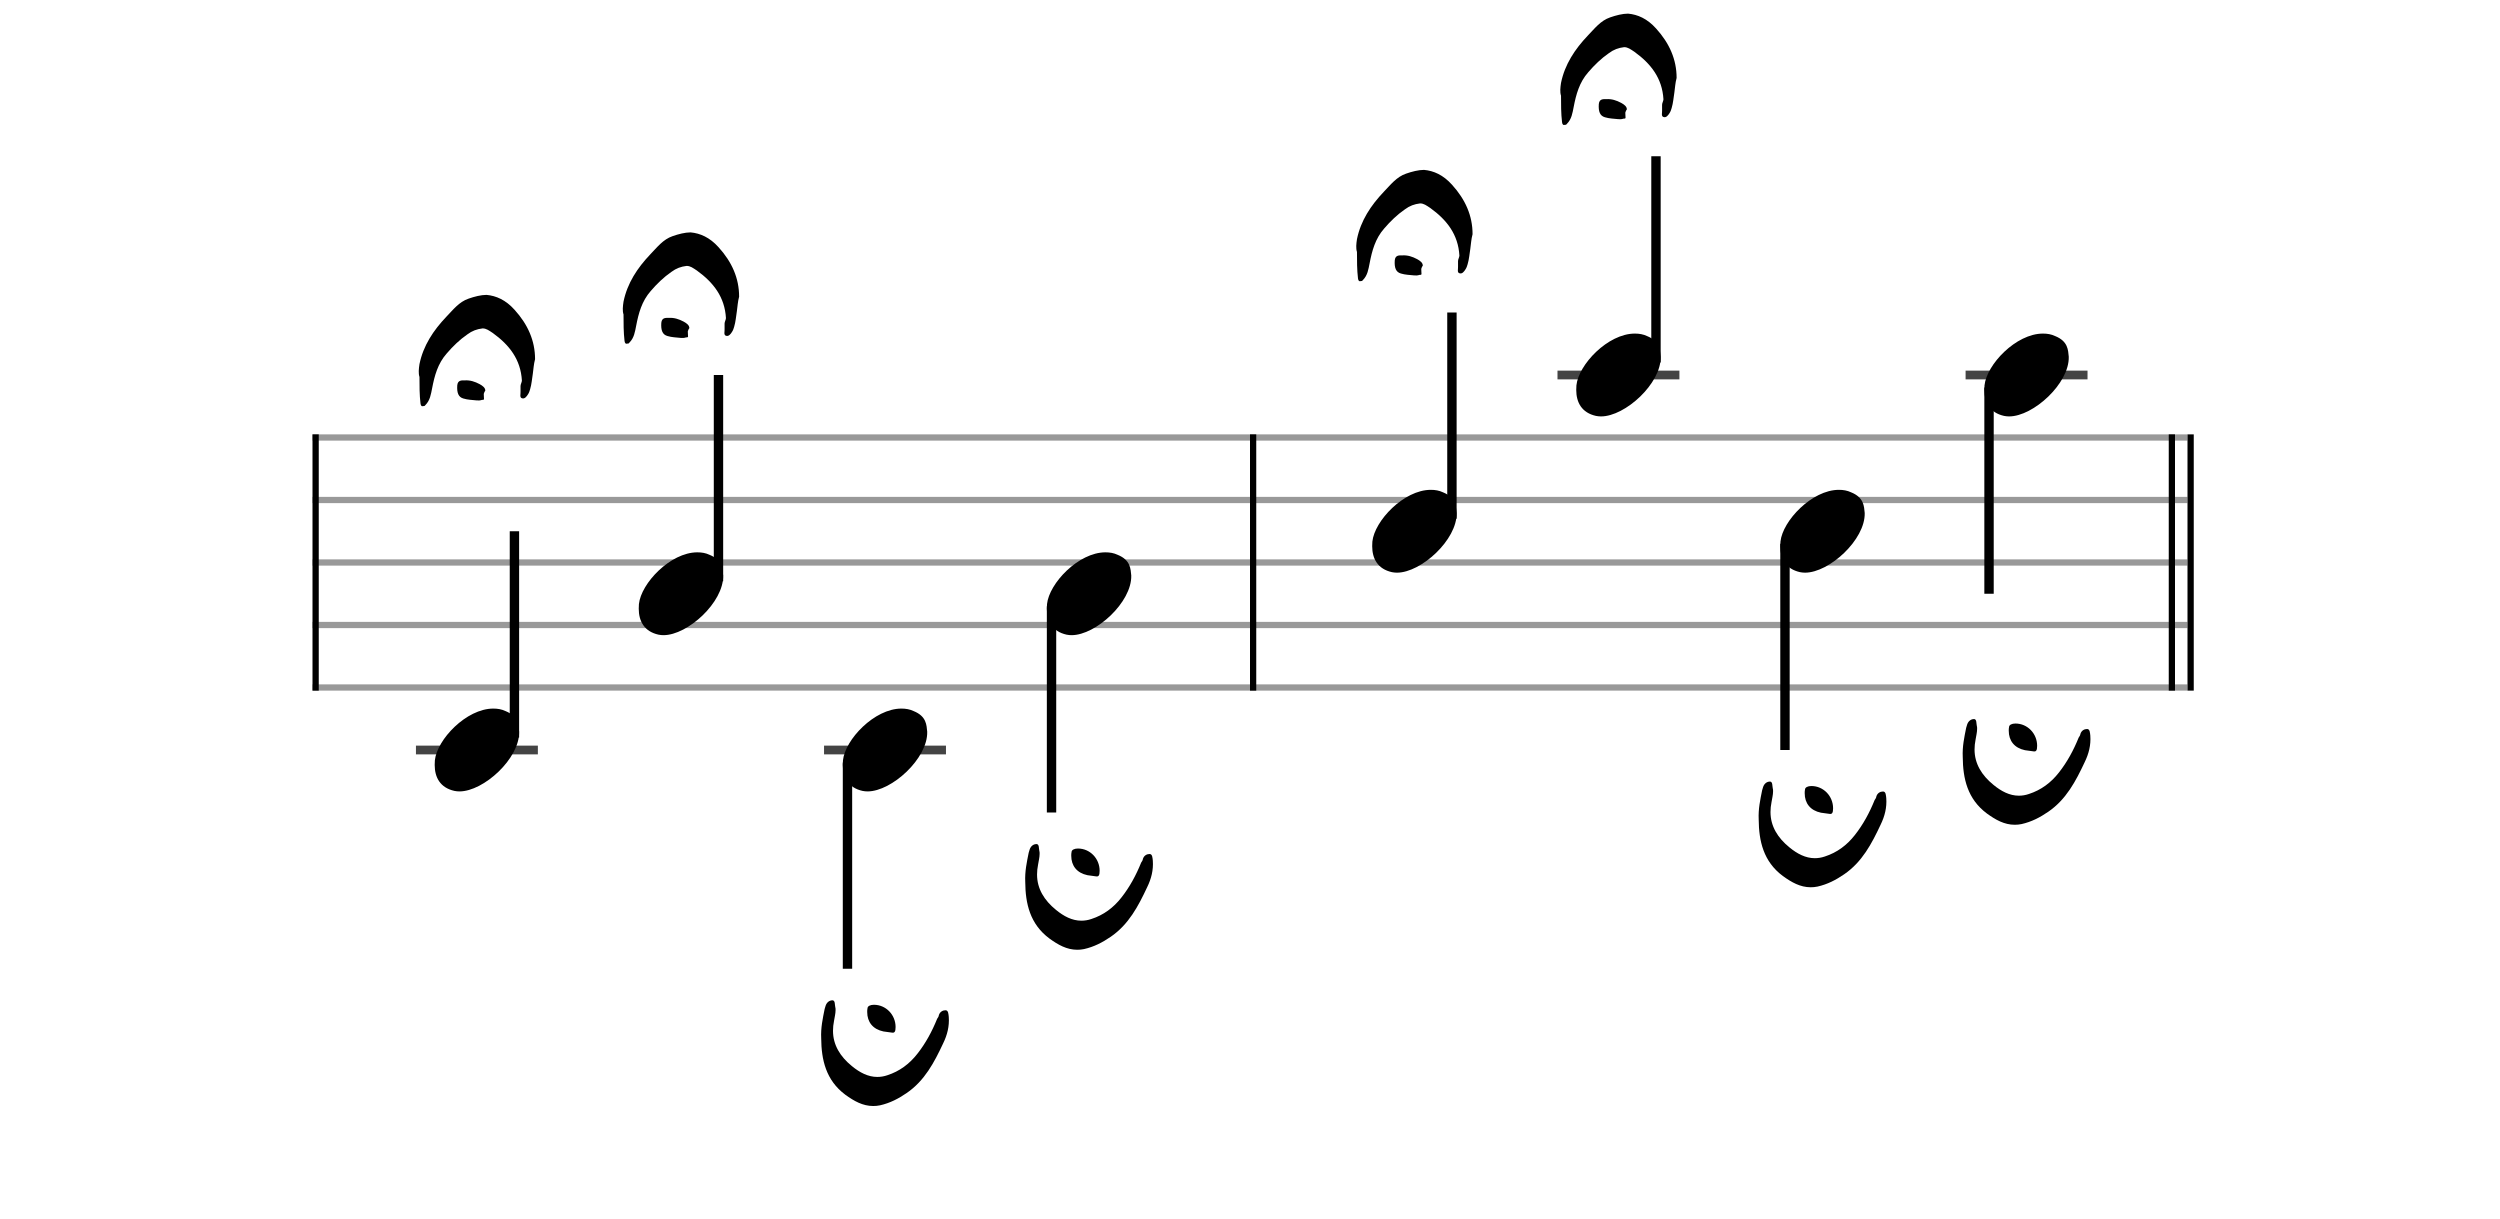 <svg xmlns="http://www.w3.org/2000/svg" stroke-width="0.3" stroke-dasharray="none" fill="black" stroke="black" font-family="Arial, sans-serif" font-size="10pt" font-weight="normal" font-style="normal" width="400" height="195" viewBox="0 0 400 195" style="width: 400px; height: 195px; border: none;"><g class="vf-stave" id="vf-auto5911" stroke-width="1" fill="#999999" stroke="#999999"><path fill="none" d="M50 70L200 70"/><path fill="none" d="M50 80L200 80"/><path fill="none" d="M50 90L200 90"/><path fill="none" d="M50 100L200 100"/><path fill="none" d="M50 110L200 110"/></g><g class="vf-stavebarline" id="vf-auto5912"><rect x="50" y="69.5" width="1" height="41" stroke="none"/></g><g class="vf-stavebarline" id="vf-auto5913"/><g class="vf-stavenote" id="vf-auto5882"><path stroke-width="1.4" fill="none" stroke="#444" d="M66.551 120L86.059 120"/><g class="vf-stem" id="vf-auto5883" pointer-events="bounding-box"><path stroke-width="1.5" fill="none" d="M82.309 118L82.309 85"/></g><g class="vf-notehead" id="vf-auto5885" pointer-events="bounding-box"><path stroke="none" d="M72.696 126.543C72.977 126.599,73.23 126.627,73.51 126.627C77.385 126.627,83.17 121.348,83.058 117.08C82.945 116.041,82.973 114.609,80.867 113.766C80.278 113.485,79.632 113.373,78.93 113.373C74.605 113.373,69.916 118.343,69.579 121.657C69.579 121.909,69.551 122.134,69.551 122.387C69.551 124.409,70.45 126.037,72.696 126.543"/><path stroke="none" d="M68.072 64.802C68.811 64.064,68.948 63.079,69.14 62.121C69.523 60.124,70.042 58.181,71.465 56.567C72.45 55.418,73.544 54.351,74.776 53.503C75.542 52.928,76.308 52.654,77.211 52.545C77.813 52.545,78.223 52.873,78.852 53.284C81.506 55.199,83.312 57.525,83.504 60.89C83.504 61.136,83.285 61.492,83.285 61.765L83.285 62.668C83.312 63.024,83.12 63.571,83.476 63.708C83.941 63.899,84.27 63.434,84.488 63.079C84.653 62.832,84.735 62.559,84.817 62.285C85.063 61.464,85.118 60.616,85.255 59.768C85.364 59.002,85.391 58.291,85.61 57.47C85.61 54.515,84.461 51.916,82.327 49.563C80.904 47.976,79.372 47.319,77.84 47.182C76.964 47.182,75.897 47.456,74.967 47.784C73.435 48.304,72.477 49.59,71.41 50.685C69.331 52.873,67.717 55.308,67.115 58.263C67.005 59.002,66.923 59.713,67.115 60.315C67.115 61.683,67.115 63.188,67.279 64.556C67.334 64.912,67.443 65.076,67.799 64.966C67.963 64.966,67.908 64.966,68.072 64.802M76.253 64.064C76.581 64.091,76.773 64.091,77.129 63.982C77.594 63.982,77.402 63.899,77.402 63.024C77.457 62.914,77.457 62.75,77.648 62.504C77.648 62.039,77.238 61.738,76.746 61.464C75.98 61.054,75.213 60.808,74.365 60.862C73.9 60.862,73.244 60.78,73.161 61.656C73.079 62.86,73.353 63.544,74.146 63.763C74.858 63.982,75.542 63.982,76.253 64.064"/></g></g><g class="vf-stavenote" id="vf-auto5886"><g class="vf-stem" id="vf-auto5887" pointer-events="bounding-box"><path stroke-width="1.5" fill="none" d="M114.957 93L114.957 60"/></g><g class="vf-notehead" id="vf-auto5889" pointer-events="bounding-box"><path stroke="none" d="M105.344 101.543C105.625 101.599,105.877 101.627,106.158 101.627C110.033 101.627,115.818 96.348,115.705 92.08C115.593 91.041,115.621 89.609,113.515 88.766C112.926 88.485,112.28 88.373,111.578 88.373C107.253 88.373,102.564 93.343,102.227 96.657C102.227 96.909,102.199 97.134,102.199 97.387C102.199 99.409,103.098 101.037,105.344 101.543"/><path stroke="none" d="M100.72 54.802C101.459 54.064,101.596 53.079,101.787 52.121C102.171 50.124,102.69 48.181,104.113 46.567C105.098 45.418,106.192 44.351,107.424 43.503C108.19 42.928,108.956 42.654,109.859 42.545C110.461 42.545,110.871 42.873,111.5 43.284C114.154 45.199,115.96 47.525,116.151 50.89C116.151 51.136,115.933 51.492,115.933 51.765L115.933 52.668C115.96 53.024,115.768 53.571,116.124 53.708C116.589 53.899,116.918 53.434,117.136 53.079C117.301 52.832,117.383 52.559,117.465 52.285C117.711 51.464,117.766 50.616,117.903 49.768C118.012 49.002,118.039 48.291,118.258 47.47C118.258 44.515,117.109 41.916,114.975 39.563C113.552 37.976,112.02 37.319,110.488 37.182C109.612 37.182,108.545 37.456,107.615 37.784C106.083 38.304,105.125 39.59,104.058 40.685C101.979 42.873,100.365 45.308,99.763 48.263C99.653 49.002,99.571 49.713,99.763 50.315C99.763 51.683,99.763 53.188,99.927 54.556C99.982 54.912,100.091 55.076,100.447 54.966C100.611 54.966,100.556 54.966,100.72 54.802M108.901 54.064C109.229 54.091,109.421 54.091,109.777 53.982C110.242 53.982,110.05 53.899,110.05 53.024C110.105 52.914,110.105 52.75,110.296 52.504C110.296 52.039,109.886 51.738,109.394 51.464C108.627 51.054,107.861 50.808,107.013 50.862C106.548 50.862,105.891 50.78,105.809 51.656C105.727 52.86,106.001 53.544,106.794 53.763C107.506 53.982,108.19 53.982,108.901 54.064"/></g></g><g class="vf-stavenote" id="vf-auto5890"><path stroke-width="1.4" fill="none" stroke="#444" d="M131.847 120L151.355 120"/><g class="vf-stem" id="vf-auto5891" pointer-events="bounding-box"><path stroke-width="1.5" fill="none" d="M135.597 122L135.597 155"/></g><g class="vf-notehead" id="vf-auto5893" pointer-events="bounding-box"><path stroke="none" d="M137.992 126.543C138.273 126.599,138.525 126.627,138.806 126.627C142.681 126.627,148.466 121.348,148.353 117.08C148.241 116.041,148.269 114.609,146.163 113.766C145.574 113.485,144.928 113.373,144.226 113.373C139.901 113.373,135.212 118.343,134.875 121.657C134.875 121.909,134.847 122.134,134.847 122.387C134.847 124.409,135.746 126.037,137.992 126.543"/><path stroke="none" d="M140.804 176.852C142.391 176.496,143.759 175.785,145.072 174.882C147.945 172.912,149.477 169.985,150.9 166.948C151.557 165.607,151.912 164.212,151.803 162.707C151.748 162.269,151.748 161.64,151.283 161.64C150.845 161.64,150.38 161.886,150.216 162.433C150.189 162.652,150.079 162.816,149.942 163.008C149.122 165.033,148.109 166.92,146.769 168.617C145.51 170.231,143.923 171.408,141.981 172.037C141.433 172.228,140.886 172.31,140.366 172.31C138.889 172.31,137.548 171.599,136.317 170.587C134.429 169.055,133.28 167.194,133.28 164.923C133.28 164.403,133.335 163.884,133.444 163.336C133.526 162.789,133.691 162.187,133.691 161.613C133.691 161.448,133.691 161.257,133.636 161.093C133.554 160.737,133.636 160.135,133.253 160.053C132.733 160.026,132.295 160.354,132.104 160.901C132.049 161.093,131.994 161.257,131.94 161.448C131.639 162.953,131.31 164.431,131.392 166.127C131.42 169.547,132.131 172.83,135.25 175.156C136.645 176.168,138.041 176.962,139.71 176.962C140.065 176.962,140.421 176.934,140.804 176.852M142.747 165.224C143.13 165.279,143.294 165.06,143.294 164.321C143.294 162.379,141.762 160.764,139.819 160.764C139.245 160.764,138.834 160.983,138.807 161.284C138.752 161.531,138.752 161.722,138.752 161.914C138.752 163.528,139.655 164.677,141.351 165.033"/></g></g><g class="vf-stavenote" id="vf-auto5894"><g class="vf-stem" id="vf-auto5895" pointer-events="bounding-box"><path stroke-width="1.5" fill="none" d="M168.245 97L168.245 130"/></g><g class="vf-notehead" id="vf-auto5897" pointer-events="bounding-box"><path stroke="none" d="M170.64 101.543C170.921 101.599,171.173 101.627,171.454 101.627C175.329 101.627,181.114 96.348,181.001 92.08C180.889 91.041,180.917 89.609,178.811 88.766C178.221 88.485,177.576 88.373,176.874 88.373C172.549 88.373,167.86 93.343,167.523 96.657C167.523 96.909,167.495 97.134,167.495 97.387C167.495 99.409,168.393 101.037,170.64 101.543"/><path stroke="none" d="M173.452 151.852C175.039 151.496,176.407 150.785,177.72 149.882C180.593 147.912,182.125 144.985,183.548 141.948C184.205 140.607,184.56 139.212,184.451 137.707C184.396 137.269,184.396 136.64,183.931 136.64C183.493 136.64,183.028 136.886,182.864 137.433C182.837 137.652,182.727 137.816,182.59 138.008C181.77 140.033,180.757 141.92,179.417 143.617C178.158 145.231,176.571 146.408,174.629 147.037C174.081 147.228,173.534 147.31,173.014 147.31C171.537 147.31,170.196 146.599,168.965 145.587C167.077 144.055,165.928 142.194,165.928 139.923C165.928 139.403,165.983 138.884,166.092 138.336C166.174 137.789,166.339 137.187,166.339 136.613C166.339 136.448,166.339 136.257,166.284 136.093C166.202 135.737,166.284 135.135,165.901 135.053C165.381 135.026,164.943 135.354,164.752 135.901C164.697 136.093,164.642 136.257,164.587 136.448C164.287 137.953,163.958 139.431,164.04 141.127C164.068 144.547,164.779 147.83,167.898 150.156C169.293 151.168,170.689 151.962,172.358 151.962C172.713 151.962,173.069 151.934,173.452 151.852M175.395 140.224C175.778 140.279,175.942 140.06,175.942 139.321C175.942 137.379,174.41 135.764,172.467 135.764C171.893 135.764,171.482 135.983,171.455 136.284C171.4 136.531,171.4 136.722,171.4 136.914C171.4 138.528,172.303 139.677,173.999 140.033"/></g></g><g class="vf-stave" id="vf-auto5943" stroke-width="1" fill="#999999" stroke="#999999"><path fill="none" d="M200 70L350 70"/><path fill="none" d="M200 80L350 80"/><path fill="none" d="M200 90L350 90"/><path fill="none" d="M200 100L350 100"/><path fill="none" d="M200 110L350 110"/></g><g class="vf-stavebarline" id="vf-auto5944"><rect x="200" y="69.5" width="1" height="41" stroke="none"/></g><g class="vf-stavebarline" id="vf-auto5945"><rect x="347" y="69.5" width="1" height="41" stroke="none"/><rect x="350" y="69.5" width="1" height="41" stroke="none"/></g><g class="vf-stavenote" id="vf-auto5914"><g class="vf-stem" id="vf-auto5915" pointer-events="bounding-box"><path stroke-width="1.5" fill="none" d="M232.309 83L232.309 50"/></g><g class="vf-notehead" id="vf-auto5917" pointer-events="bounding-box"><path stroke="none" d="M222.696 91.543C222.977 91.599,223.23 91.627,223.51 91.627C227.385 91.627,233.17 86.348,233.058 82.08C232.945 81.041,232.973 79.609,230.867 78.766C230.278 78.485,229.632 78.373,228.93 78.373C224.605 78.373,219.916 83.343,219.579 86.657C219.579 86.909,219.551 87.134,219.551 87.387C219.551 89.409,220.45 91.037,222.696 91.543"/><path stroke="none" d="M218.072 44.802C218.811 44.064,218.948 43.079,219.14 42.121C219.523 40.124,220.042 38.181,221.465 36.567C222.45 35.418,223.544 34.351,224.776 33.503C225.542 32.928,226.308 32.654,227.211 32.545C227.813 32.545,228.223 32.873,228.852 33.284C231.506 35.199,233.312 37.525,233.504 40.89C233.504 41.136,233.285 41.492,233.285 41.765L233.285 42.668C233.312 43.024,233.12 43.571,233.476 43.708C233.941 43.899,234.27 43.434,234.488 43.079C234.653 42.832,234.735 42.559,234.817 42.285C235.063 41.464,235.118 40.616,235.255 39.768C235.364 39.002,235.391 38.291,235.61 37.47C235.61 34.515,234.461 31.916,232.327 29.563C230.904 27.976,229.372 27.319,227.84 27.182C226.964 27.182,225.897 27.456,224.967 27.784C223.435 28.304,222.477 29.59,221.41 30.685C219.331 32.873,217.717 35.308,217.115 38.263C217.005 39.002,216.923 39.713,217.115 40.315C217.115 41.683,217.115 43.188,217.279 44.556C217.334 44.912,217.443 45.076,217.799 44.966C217.963 44.966,217.908 44.966,218.072 44.802M226.253 44.064C226.581 44.091,226.773 44.091,227.129 43.982C227.594 43.982,227.402 43.899,227.402 43.024C227.457 42.914,227.457 42.75,227.648 42.504C227.648 42.039,227.238 41.738,226.746 41.464C225.98 41.054,225.213 40.808,224.365 40.862C223.9 40.862,223.244 40.78,223.161 41.656C223.079 42.86,223.353 43.544,224.146 43.763C224.858 43.982,225.542 43.982,226.253 44.064"/></g></g><g class="vf-stavenote" id="vf-auto5918"><path stroke-width="1.4" fill="none" stroke="#444" d="M249.199 60L268.707 60"/><g class="vf-stem" id="vf-auto5919" pointer-events="bounding-box"><path stroke-width="1.5" fill="none" d="M264.957 58L264.957 25"/></g><g class="vf-notehead" id="vf-auto5921" pointer-events="bounding-box"><path stroke="none" d="M255.344 66.543C255.625 66.599,255.877 66.627,256.158 66.627C260.033 66.627,265.818 61.348,265.705 57.08C265.593 56.041,265.621 54.609,263.515 53.766C262.926 53.485,262.28 53.373,261.578 53.373C257.253 53.373,252.564 58.343,252.227 61.657C252.227 61.909,252.199 62.134,252.199 62.387C252.199 64.409,253.098 66.037,255.344 66.543"/><path stroke="none" d="M250.72 19.802C251.459 19.064,251.596 18.079,251.787 17.121C252.171 15.124,252.69 13.181,254.113 11.567C255.098 10.418,256.192 9.351,257.424 8.503C258.19 7.928,258.956 7.654,259.859 7.545C260.461 7.545,260.871 7.873,261.5 8.284C264.154 10.199,265.96 12.525,266.151 15.89C266.151 16.136,265.933 16.492,265.933 16.765L265.933 17.668C265.96 18.024,265.768 18.571,266.124 18.708C266.589 18.899,266.918 18.434,267.136 18.079C267.301 17.832,267.383 17.559,267.465 17.285C267.711 16.464,267.766 15.616,267.903 14.768C268.012 14.002,268.039 13.291,268.258 12.47C268.258 9.515,267.109 6.916,264.975 4.563C263.552 2.976,262.02 2.319,260.488 2.182C259.612 2.182,258.545 2.456,257.615 2.784C256.083 3.304,255.125 4.59,254.058 5.685C251.979 7.873,250.365 10.308,249.763 13.263C249.653 14.002,249.571 14.713,249.763 15.315C249.763 16.683,249.763 18.188,249.927 19.556C249.982 19.912,250.091 20.076,250.447 19.966C250.611 19.966,250.556 19.966,250.72 19.802M258.901 19.064C259.229 19.091,259.421 19.091,259.777 18.982C260.242 18.982,260.05 18.899,260.05 18.024C260.105 17.914,260.105 17.75,260.296 17.504C260.296 17.039,259.886 16.738,259.394 16.464C258.627 16.054,257.861 15.808,257.013 15.862C256.548 15.862,255.891 15.78,255.809 16.656C255.727 17.86,256.001 18.544,256.794 18.763C257.506 18.982,258.19 18.982,258.901 19.064"/></g></g><g class="vf-stavenote" id="vf-auto5922"><g class="vf-stem" id="vf-auto5923" pointer-events="bounding-box"><path stroke-width="1.5" fill="none" d="M285.597 87L285.597 120"/></g><g class="vf-notehead" id="vf-auto5925" pointer-events="bounding-box"><path stroke="none" d="M287.992 91.543C288.273 91.599,288.525 91.627,288.806 91.627C292.681 91.627,298.466 86.348,298.353 82.08C298.241 81.041,298.269 79.609,296.163 78.766C295.574 78.485,294.928 78.373,294.226 78.373C289.901 78.373,285.212 83.343,284.875 86.657C284.875 86.909,284.847 87.134,284.847 87.387C284.847 89.409,285.746 91.037,287.992 91.543"/><path stroke="none" d="M290.804 141.852C292.391 141.496,293.759 140.785,295.072 139.882C297.945 137.912,299.477 134.985,300.9 131.948C301.557 130.607,301.912 129.212,301.803 127.707C301.748 127.269,301.748 126.64,301.283 126.64C300.845 126.64,300.38 126.886,300.216 127.433C300.189 127.652,300.079 127.816,299.942 128.008C299.122 130.033,298.109 131.92,296.769 133.617C295.51 135.231,293.923 136.408,291.981 137.037C291.433 137.228,290.886 137.31,290.366 137.31C288.889 137.31,287.548 136.599,286.317 135.587C284.429 134.055,283.28 132.194,283.28 129.923C283.28 129.403,283.335 128.884,283.444 128.336C283.526 127.789,283.691 127.187,283.691 126.613C283.691 126.448,283.691 126.257,283.636 126.093C283.554 125.737,283.636 125.135,283.253 125.053C282.733 125.026,282.295 125.354,282.104 125.901C282.049 126.093,281.994 126.257,281.94 126.448C281.639 127.953,281.31 129.431,281.392 131.127C281.42 134.547,282.131 137.83,285.25 140.156C286.645 141.168,288.041 141.962,289.71 141.962C290.065 141.962,290.421 141.934,290.804 141.852M292.747 130.224C293.13 130.279,293.294 130.06,293.294 129.321C293.294 127.379,291.762 125.764,289.819 125.764C289.245 125.764,288.834 125.983,288.807 126.284C288.752 126.531,288.752 126.722,288.752 126.914C288.752 128.528,289.655 129.677,291.351 130.033"/></g></g><g class="vf-stavenote" id="vf-auto5926"><path stroke-width="1.4" fill="none" stroke="#444" d="M314.495 60L334.003 60"/><g class="vf-stem" id="vf-auto5927" pointer-events="bounding-box"><path stroke-width="1.5" fill="none" d="M318.245 62L318.245 95"/></g><g class="vf-notehead" id="vf-auto5929" pointer-events="bounding-box"><path stroke="none" d="M320.64 66.543C320.921 66.599,321.173 66.627,321.454 66.627C325.329 66.627,331.114 61.348,331.001 57.08C330.889 56.041,330.917 54.609,328.811 53.766C328.221 53.485,327.576 53.373,326.874 53.373C322.549 53.373,317.86 58.343,317.523 61.657C317.523 61.909,317.495 62.134,317.495 62.387C317.495 64.409,318.393 66.037,320.64 66.543"/><path stroke="none" d="M323.452 131.852C325.039 131.496,326.407 130.785,327.72 129.882C330.593 127.912,332.125 124.985,333.548 121.948C334.205 120.607,334.56 119.212,334.451 117.707C334.396 117.269,334.396 116.64,333.931 116.64C333.493 116.64,333.028 116.886,332.864 117.433C332.837 117.652,332.727 117.816,332.59 118.008C331.77 120.033,330.757 121.92,329.417 123.617C328.158 125.231,326.571 126.408,324.629 127.037C324.081 127.228,323.534 127.31,323.014 127.31C321.537 127.31,320.196 126.599,318.965 125.587C317.077 124.055,315.928 122.194,315.928 119.923C315.928 119.403,315.983 118.884,316.092 118.336C316.174 117.789,316.339 117.187,316.339 116.613C316.339 116.448,316.339 116.257,316.284 116.093C316.202 115.737,316.284 115.135,315.901 115.053C315.381 115.026,314.943 115.354,314.752 115.901C314.697 116.093,314.642 116.257,314.587 116.448C314.287 117.953,313.958 119.431,314.04 121.127C314.068 124.547,314.779 127.83,317.898 130.156C319.293 131.168,320.689 131.962,322.358 131.962C322.713 131.962,323.069 131.934,323.452 131.852M325.395 120.224C325.778 120.279,325.942 120.06,325.942 119.321C325.942 117.379,324.41 115.764,322.467 115.764C321.893 115.764,321.482 115.983,321.455 116.284C321.4 116.531,321.4 116.722,321.4 116.914C321.4 118.528,322.303 119.677,323.999 120.033"/></g></g></svg>